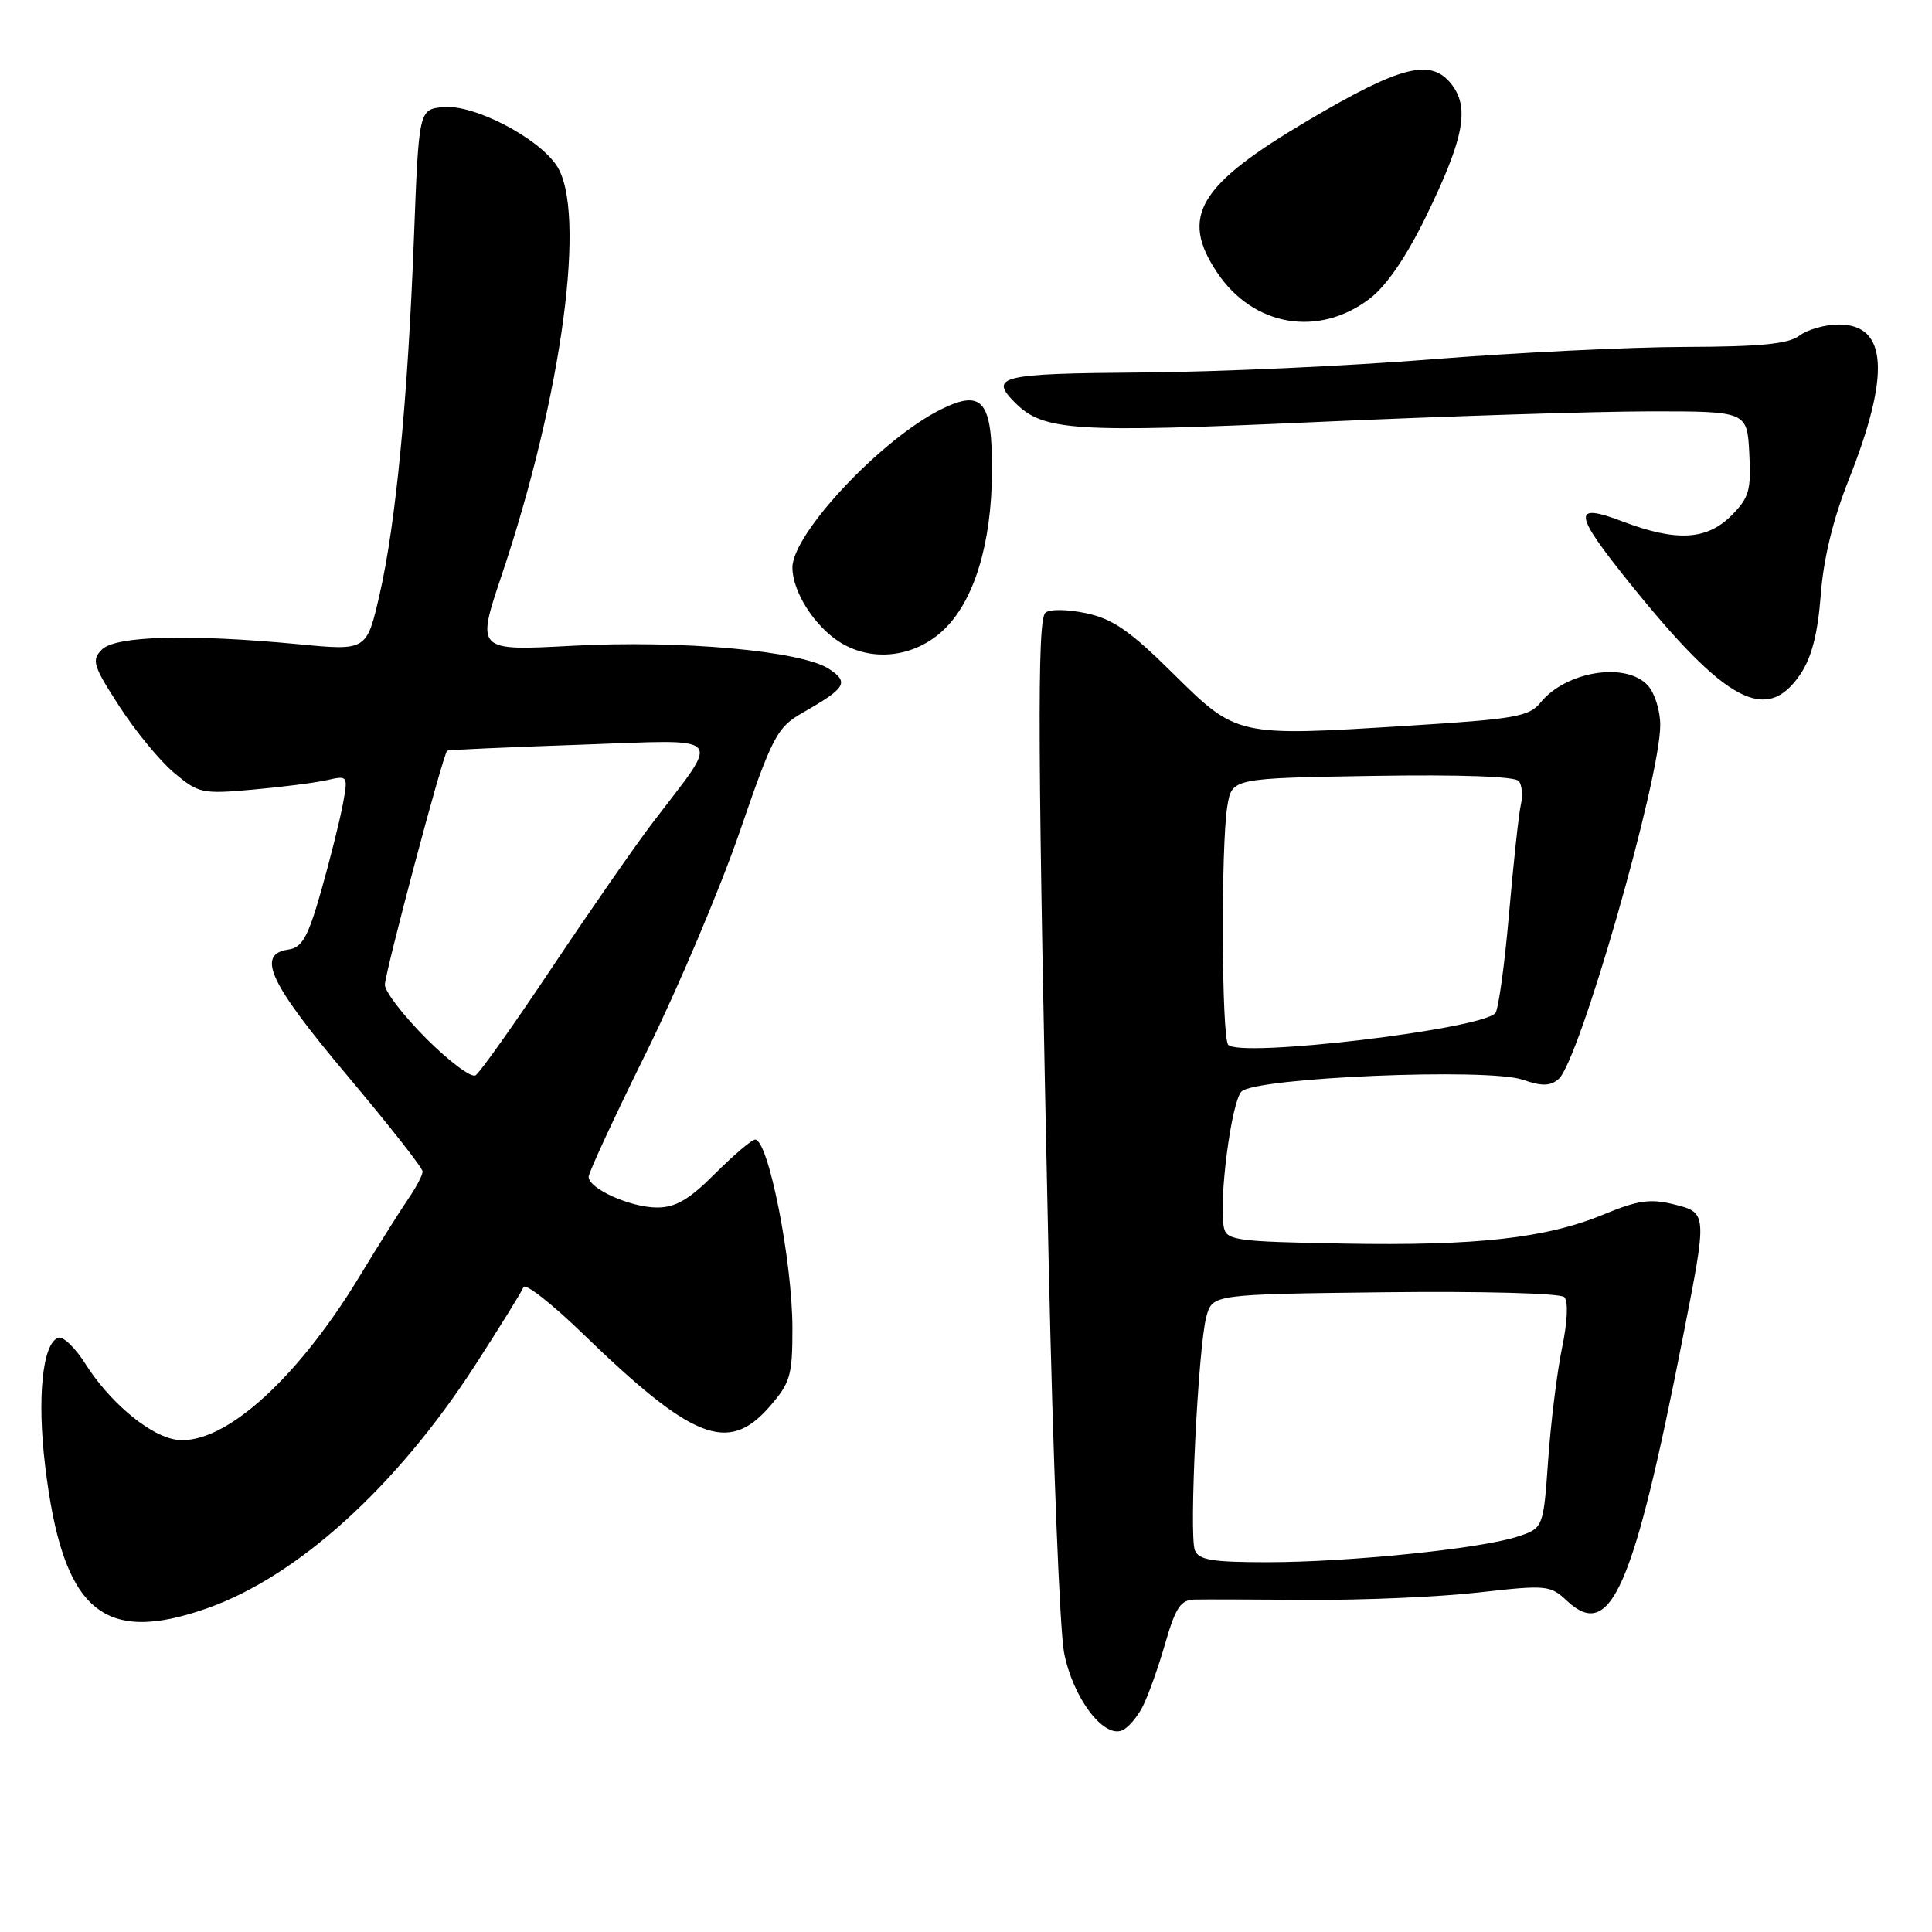 <?xml version="1.0" encoding="UTF-8" standalone="no"?>
<!DOCTYPE svg PUBLIC "-//W3C//DTD SVG 1.1//EN" "http://www.w3.org/Graphics/SVG/1.1/DTD/svg11.dtd" >
<svg xmlns="http://www.w3.org/2000/svg" xmlns:xlink="http://www.w3.org/1999/xlink" version="1.1" viewBox="0 0 256 256">
 <g >
 <path fill="currentColor"
d=" M 151.41 226.13 C 152.15 224.68 153.49 220.91 154.40 217.75 C 155.77 213.01 156.44 211.99 158.28 211.95 C 159.50 211.92 166.35 211.94 173.50 211.99 C 180.65 212.04 190.73 211.60 195.91 211.01 C 204.92 209.99 205.41 210.04 207.61 212.10 C 213.40 217.54 216.43 210.65 223.03 177.00 C 226.24 160.65 226.25 160.69 221.74 159.57 C 218.67 158.81 216.98 159.06 212.54 160.90 C 204.88 164.07 195.74 165.10 177.94 164.78 C 163.70 164.52 162.50 164.36 162.16 162.60 C 161.47 159.01 163.17 145.97 164.50 144.64 C 166.37 142.77 197.20 141.48 201.77 143.07 C 204.28 143.94 205.39 143.93 206.51 142.99 C 209.22 140.75 219.98 103.31 219.99 96.08 C 220.00 94.20 219.26 91.83 218.35 90.83 C 215.47 87.66 207.50 88.93 204.12 93.10 C 202.62 94.96 200.75 95.28 186.47 96.17 C 163.81 97.59 163.90 97.61 155.40 89.20 C 149.72 83.58 147.43 81.99 143.90 81.25 C 141.39 80.72 139.08 80.70 138.52 81.19 C 137.40 82.19 137.49 99.76 138.96 167.50 C 139.51 192.80 140.42 215.96 140.99 218.96 C 142.11 224.83 146.13 230.27 148.65 229.30 C 149.43 229.00 150.68 227.57 151.41 226.13 Z  M 27.41 213.12 C 39.41 208.90 52.54 197.00 62.92 180.96 C 66.24 175.82 69.14 171.14 69.36 170.56 C 69.59 169.98 73.08 172.71 77.13 176.63 C 91.75 190.79 96.46 192.66 101.90 186.47 C 104.73 183.24 105.00 182.32 105.00 176.03 C 105.00 167.13 101.82 151.00 100.06 151.00 C 99.62 151.00 97.24 153.03 94.76 155.50 C 91.32 158.95 89.52 160.00 87.08 160.00 C 83.55 160.00 78.00 157.51 78.00 155.93 C 78.00 155.37 81.43 147.96 85.63 139.47 C 89.82 130.97 95.39 117.83 98.00 110.26 C 102.43 97.38 102.97 96.37 106.42 94.40 C 112.10 91.16 112.55 90.41 109.84 88.63 C 106.18 86.23 90.17 84.79 75.80 85.57 C 63.10 86.25 63.10 86.25 66.49 76.17 C 74.52 52.29 77.78 27.85 73.73 21.90 C 71.19 18.16 62.73 13.80 58.75 14.19 C 55.50 14.50 55.50 14.50 54.85 31.50 C 54.03 53.04 52.44 69.46 50.28 78.86 C 48.58 86.23 48.58 86.23 39.54 85.36 C 25.14 83.99 15.32 84.25 13.51 86.06 C 12.10 87.47 12.32 88.19 15.80 93.57 C 17.92 96.85 21.18 100.82 23.05 102.39 C 26.30 105.12 26.78 105.23 33.48 104.63 C 37.34 104.29 41.77 103.72 43.32 103.37 C 46.12 102.74 46.13 102.77 45.42 106.62 C 45.02 108.75 43.74 113.88 42.57 118.00 C 40.81 124.18 40.04 125.56 38.22 125.82 C 33.91 126.44 35.68 130.23 46.00 142.50 C 51.50 149.04 56.00 154.76 56.00 155.23 C 56.00 155.70 55.16 157.30 54.14 158.79 C 53.11 160.28 50.18 164.94 47.62 169.16 C 38.96 183.43 28.84 192.18 22.76 190.65 C 19.26 189.78 14.36 185.52 11.35 180.77 C 10.00 178.62 8.37 177.04 7.73 177.26 C 5.63 177.96 4.89 185.22 5.99 194.29 C 8.30 213.39 13.54 217.99 27.41 213.12 Z  M 238.57 89.32 C 240.06 87.11 240.87 83.94 241.26 78.82 C 241.62 74.03 242.90 68.78 244.94 63.64 C 250.52 49.61 250.11 43.00 243.66 43.00 C 241.86 43.00 239.51 43.66 238.44 44.47 C 236.97 45.58 233.31 45.94 223.22 45.97 C 215.91 45.99 200.84 46.73 189.72 47.61 C 178.60 48.50 161.29 49.29 151.25 49.36 C 132.52 49.50 131.01 49.86 134.49 53.35 C 138.26 57.12 142.16 57.37 174.48 55.92 C 191.54 55.15 211.35 54.52 218.50 54.51 C 231.50 54.50 231.50 54.50 231.79 60.07 C 232.05 64.98 231.77 65.95 229.41 68.32 C 226.15 71.58 222.12 71.80 215.01 69.10 C 208.29 66.54 208.44 67.94 215.92 77.24 C 228.71 93.13 234.08 96.00 238.57 89.32 Z  M 125.08 83.42 C 129.07 79.60 131.38 72.06 131.44 62.62 C 131.51 53.17 130.23 51.54 124.80 54.19 C 116.92 58.03 105.00 70.68 105.00 75.20 C 105.00 78.39 107.92 82.98 111.30 85.10 C 115.59 87.79 121.24 87.10 125.08 83.42 Z  M 181.50 39.57 C 183.71 37.88 186.34 34.04 188.93 28.73 C 194.03 18.26 194.79 14.20 192.25 11.06 C 189.53 7.70 185.52 8.75 173.27 15.99 C 158.78 24.55 156.32 28.69 161.27 36.10 C 166.05 43.26 174.71 44.75 181.50 39.57 Z  M 158.32 205.40 C 157.54 203.37 158.76 178.51 159.84 174.50 C 160.64 171.50 160.64 171.50 183.50 171.23 C 196.35 171.08 206.76 171.36 207.27 171.87 C 207.82 172.42 207.71 175.09 206.98 178.59 C 206.32 181.79 205.49 188.47 205.14 193.45 C 204.50 202.50 204.50 202.50 201.00 203.63 C 196.11 205.22 178.66 207.00 167.93 207.00 C 160.60 207.00 158.82 206.70 158.32 205.40 Z  M 162.75 138.45 C 161.86 137.52 161.76 112.08 162.63 106.81 C 163.24 103.12 163.24 103.12 181.87 102.81 C 193.49 102.62 200.79 102.88 201.26 103.50 C 201.68 104.05 201.80 105.46 201.52 106.63 C 201.25 107.80 200.54 114.32 199.95 121.13 C 199.36 127.93 198.54 133.84 198.13 134.26 C 195.98 136.43 164.40 140.17 162.75 138.45 Z  M 56.50 137.63 C 53.47 134.60 51.00 131.39 51.00 130.49 C 51.00 128.92 58.73 99.88 59.25 99.47 C 59.39 99.36 67.30 99.01 76.84 98.68 C 96.53 98.00 95.61 97.02 86.49 109.00 C 84.18 112.03 78.19 120.66 73.16 128.18 C 68.14 135.71 63.57 142.15 63.01 142.49 C 62.45 142.84 59.52 140.65 56.50 137.63 Z "/>
</g>
</svg>